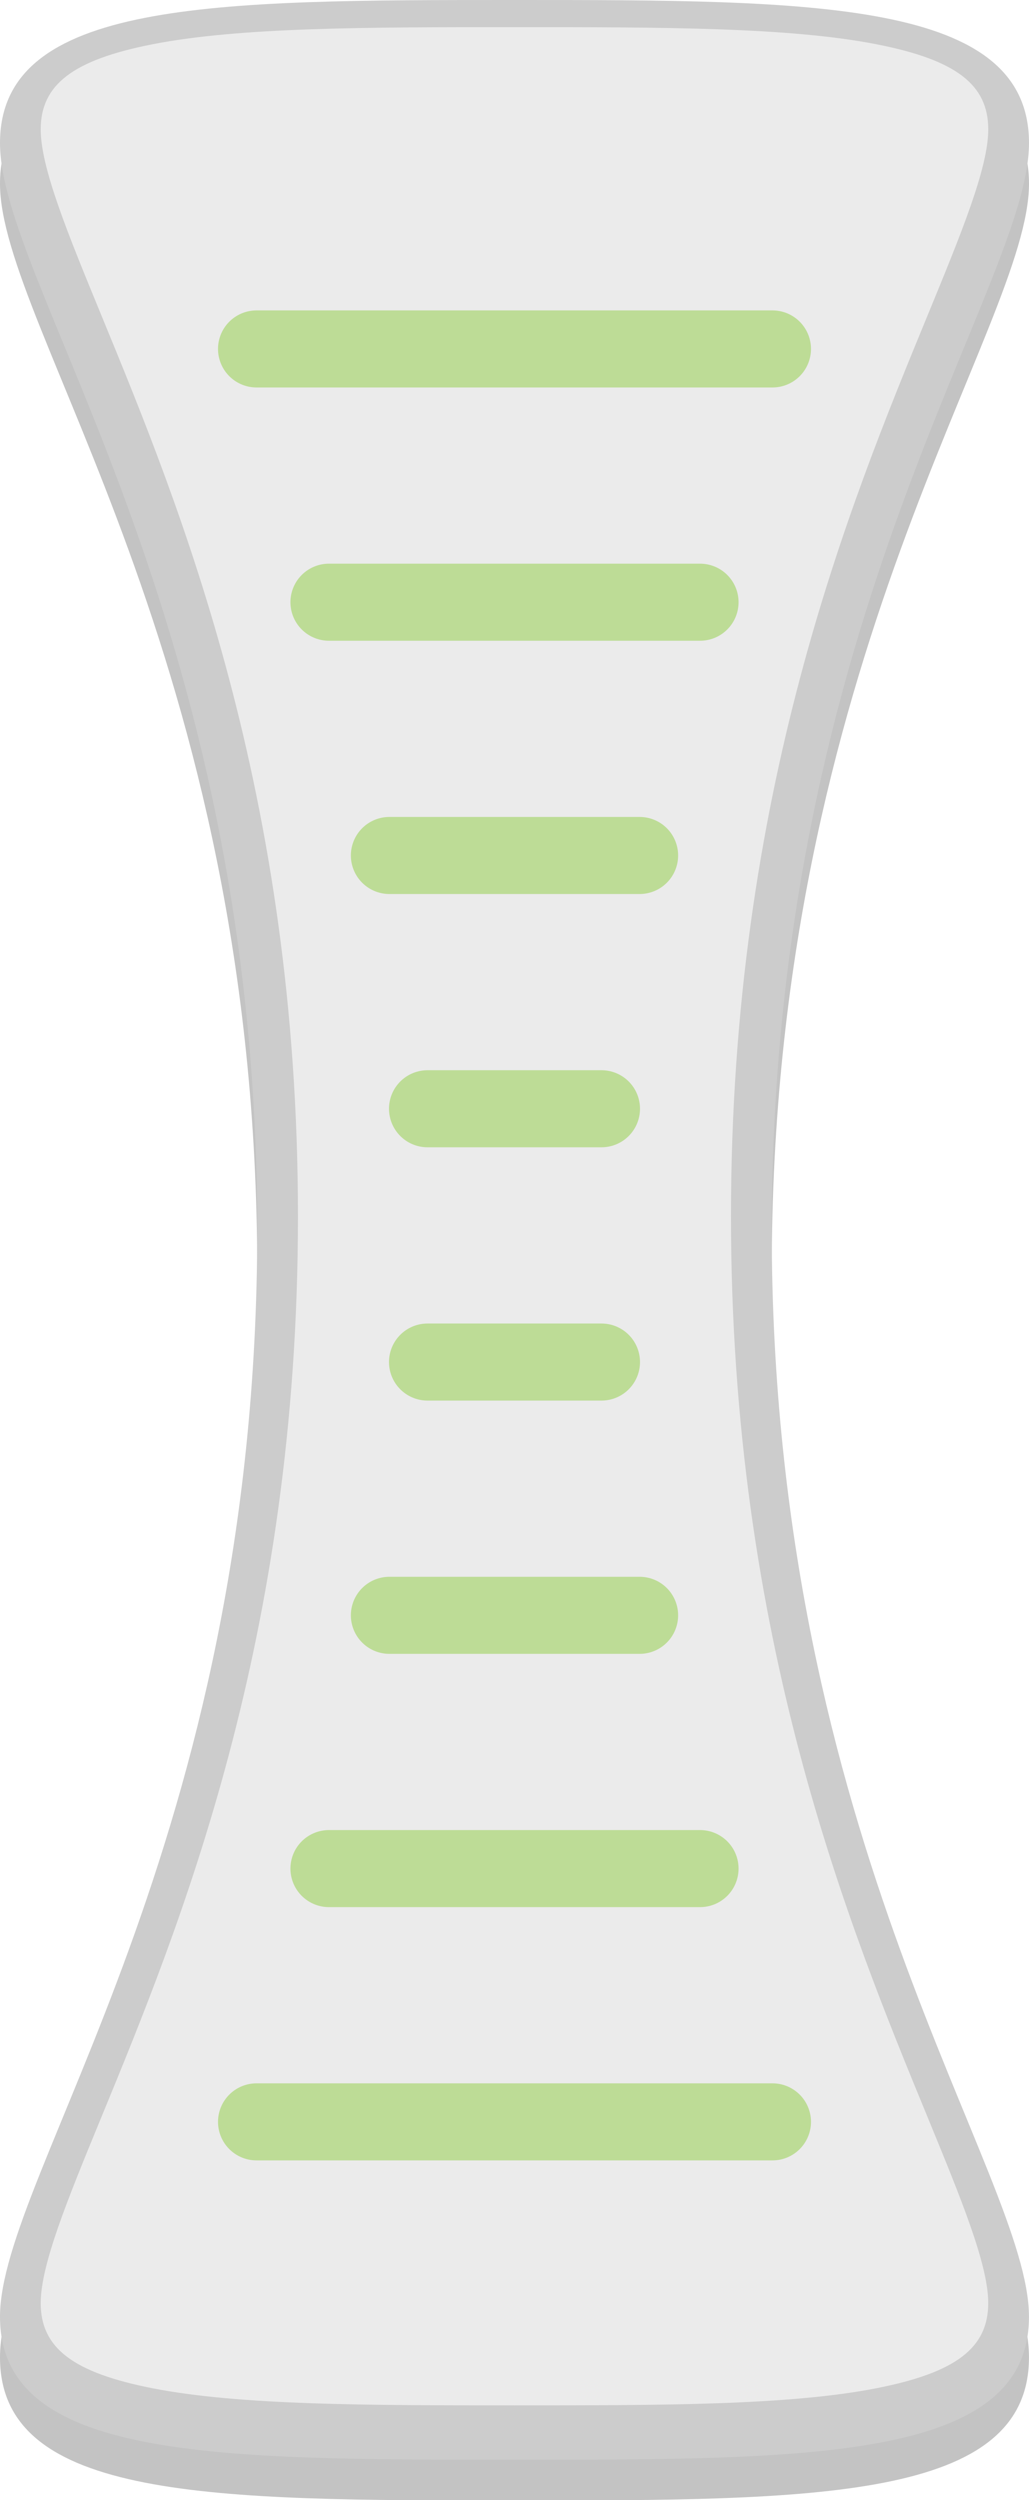 <?xml version="1.0" encoding="utf-8"?>
<!-- Generator: Adobe Illustrator 17.0.2, SVG Export Plug-In . SVG Version: 6.00 Build 0)  -->
<!DOCTYPE svg PUBLIC "-//W3C//DTD SVG 1.1//EN" "http://www.w3.org/Graphics/SVG/1.1/DTD/svg11.dtd">
<svg version="1.1" id="Layer_1" xmlns="http://www.w3.org/2000/svg" xmlns:xlink="http://www.w3.org/1999/xlink" x="0px" y="0px"
	 width="40.081px" height="97.318px" viewBox="0 38.818 40.081 97.318" enable-background="new 0 38.818 40.081 97.318"
	 xml:space="preserve">
<g opacity="0.5">
	<path opacity="0.7" fill="#555555" enable-background="new    " d="M40.081,45.971c0-5.567-8.35-5.567-20.04-5.567
		S0,40.404,0,45.971s10.02,18.37,10.02,42.308S0,125.02,0,130.586c0,5.566,8.35,5.567,20.04,5.567s20.04,0,20.04-5.567
		s-10.02-18.37-10.02-42.308S40.081,51.538,40.081,45.971z"/>
	<path fill="#999999" d="M40.081,44.385c0-5.567-8.35-5.567-20.04-5.567S0,38.818,0,44.385s10.02,18.37,10.02,42.308
		C10.02,110.629,0,123.433,0,129s8.35,5.567,20.04,5.567s20.04,0,20.04-5.567s-10.02-18.37-10.02-42.308
		C30.061,62.755,40.081,49.951,40.081,44.385z"/>
	<path fill="#D8D8D8" d="M20.04,132.451c-5.742,0-10.701,0-14.099-0.666c-3.094-0.607-4.355-1.567-4.355-3.314
		c0-1.497,1.045-4.037,2.369-7.254c3.049-7.408,7.651-18.59,7.651-35.054c0-16.462-4.602-27.645-7.647-35.045
		c-1.327-3.224-2.373-5.766-2.373-7.263c0-1.747,1.262-2.707,4.355-3.314c3.397-0.666,8.356-0.666,14.099-0.666
		s10.701,0,14.099,0.666c3.094,0.606,4.355,1.566,4.355,3.314c0,1.497-1.047,4.041-2.372,7.261
		c-3.046,7.4-7.649,18.582-7.649,35.047s4.603,27.647,7.648,35.045c1.326,3.223,2.372,5.765,2.372,7.262
		c0,1.747-1.262,2.707-4.355,3.314C30.742,132.451,25.783,132.451,20.04,132.451z"/>
	<path fill="#D8D8D8" d="M20.04,131.394c-5.687,0-10.598,0-13.895-0.647c-3.501-0.686-3.501-1.682-3.501-2.276
		c0-1.289,1.063-3.87,2.293-6.859c3.077-7.477,7.727-18.776,7.727-35.448s-4.65-27.971-7.727-35.449
		c-1.23-2.989-2.293-5.571-2.293-6.859c0-0.594,0-1.59,3.501-2.276c3.297-0.646,8.208-0.646,13.895-0.646s10.599,0,13.895,0.646
		c3.501,0.687,3.501,1.682,3.501,2.276c0,1.288-1.062,3.87-2.293,6.859c-3.078,7.477-7.728,18.776-7.728,35.449
		c0,16.672,4.65,27.971,7.728,35.448c1.23,2.99,2.293,5.571,2.293,6.859c0,0.594,0,1.59-3.501,2.276
		C30.639,131.394,25.727,131.394,20.04,131.394z"/>
	
		<line fill="none" stroke="#7BB92E" stroke-width="3" stroke-linecap="round" stroke-miterlimit="10" x1="9.992" y1="52.401" x2="30.089" y2="52.401"/>
	
		<line fill="none" stroke="#7BB92E" stroke-width="3" stroke-linecap="round" stroke-miterlimit="10" x1="12.813" y1="62.26" x2="27.268" y2="62.26"/>
	
		<line fill="none" stroke="#7BB92E" stroke-width="3" stroke-linecap="round" stroke-miterlimit="10" x1="15.167" y1="72.119" x2="24.914" y2="72.119"/>
	
		<line fill="none" stroke="#7BB92E" stroke-width="3" stroke-linecap="round" stroke-miterlimit="10" x1="16.652" y1="81.978" x2="23.429" y2="81.978"/>
	
		<line fill="none" stroke="#7BB92E" stroke-width="3" stroke-linecap="round" stroke-miterlimit="10" x1="16.652" y1="91.838" x2="23.429" y2="91.838"/>
	
		<line fill="none" stroke="#7BB92E" stroke-width="3" stroke-linecap="round" stroke-miterlimit="10" x1="15.167" y1="101.697" x2="24.914" y2="101.697"/>
	
		<line fill="none" stroke="#7BB92E" stroke-width="3" stroke-linecap="round" stroke-miterlimit="10" x1="12.813" y1="111.556" x2="27.268" y2="111.556"/>
	
		<line fill="none" stroke="#7BB92E" stroke-width="3" stroke-linecap="round" stroke-miterlimit="10" x1="9.992" y1="121.415" x2="30.089" y2="121.415"/>
</g>
</svg>
